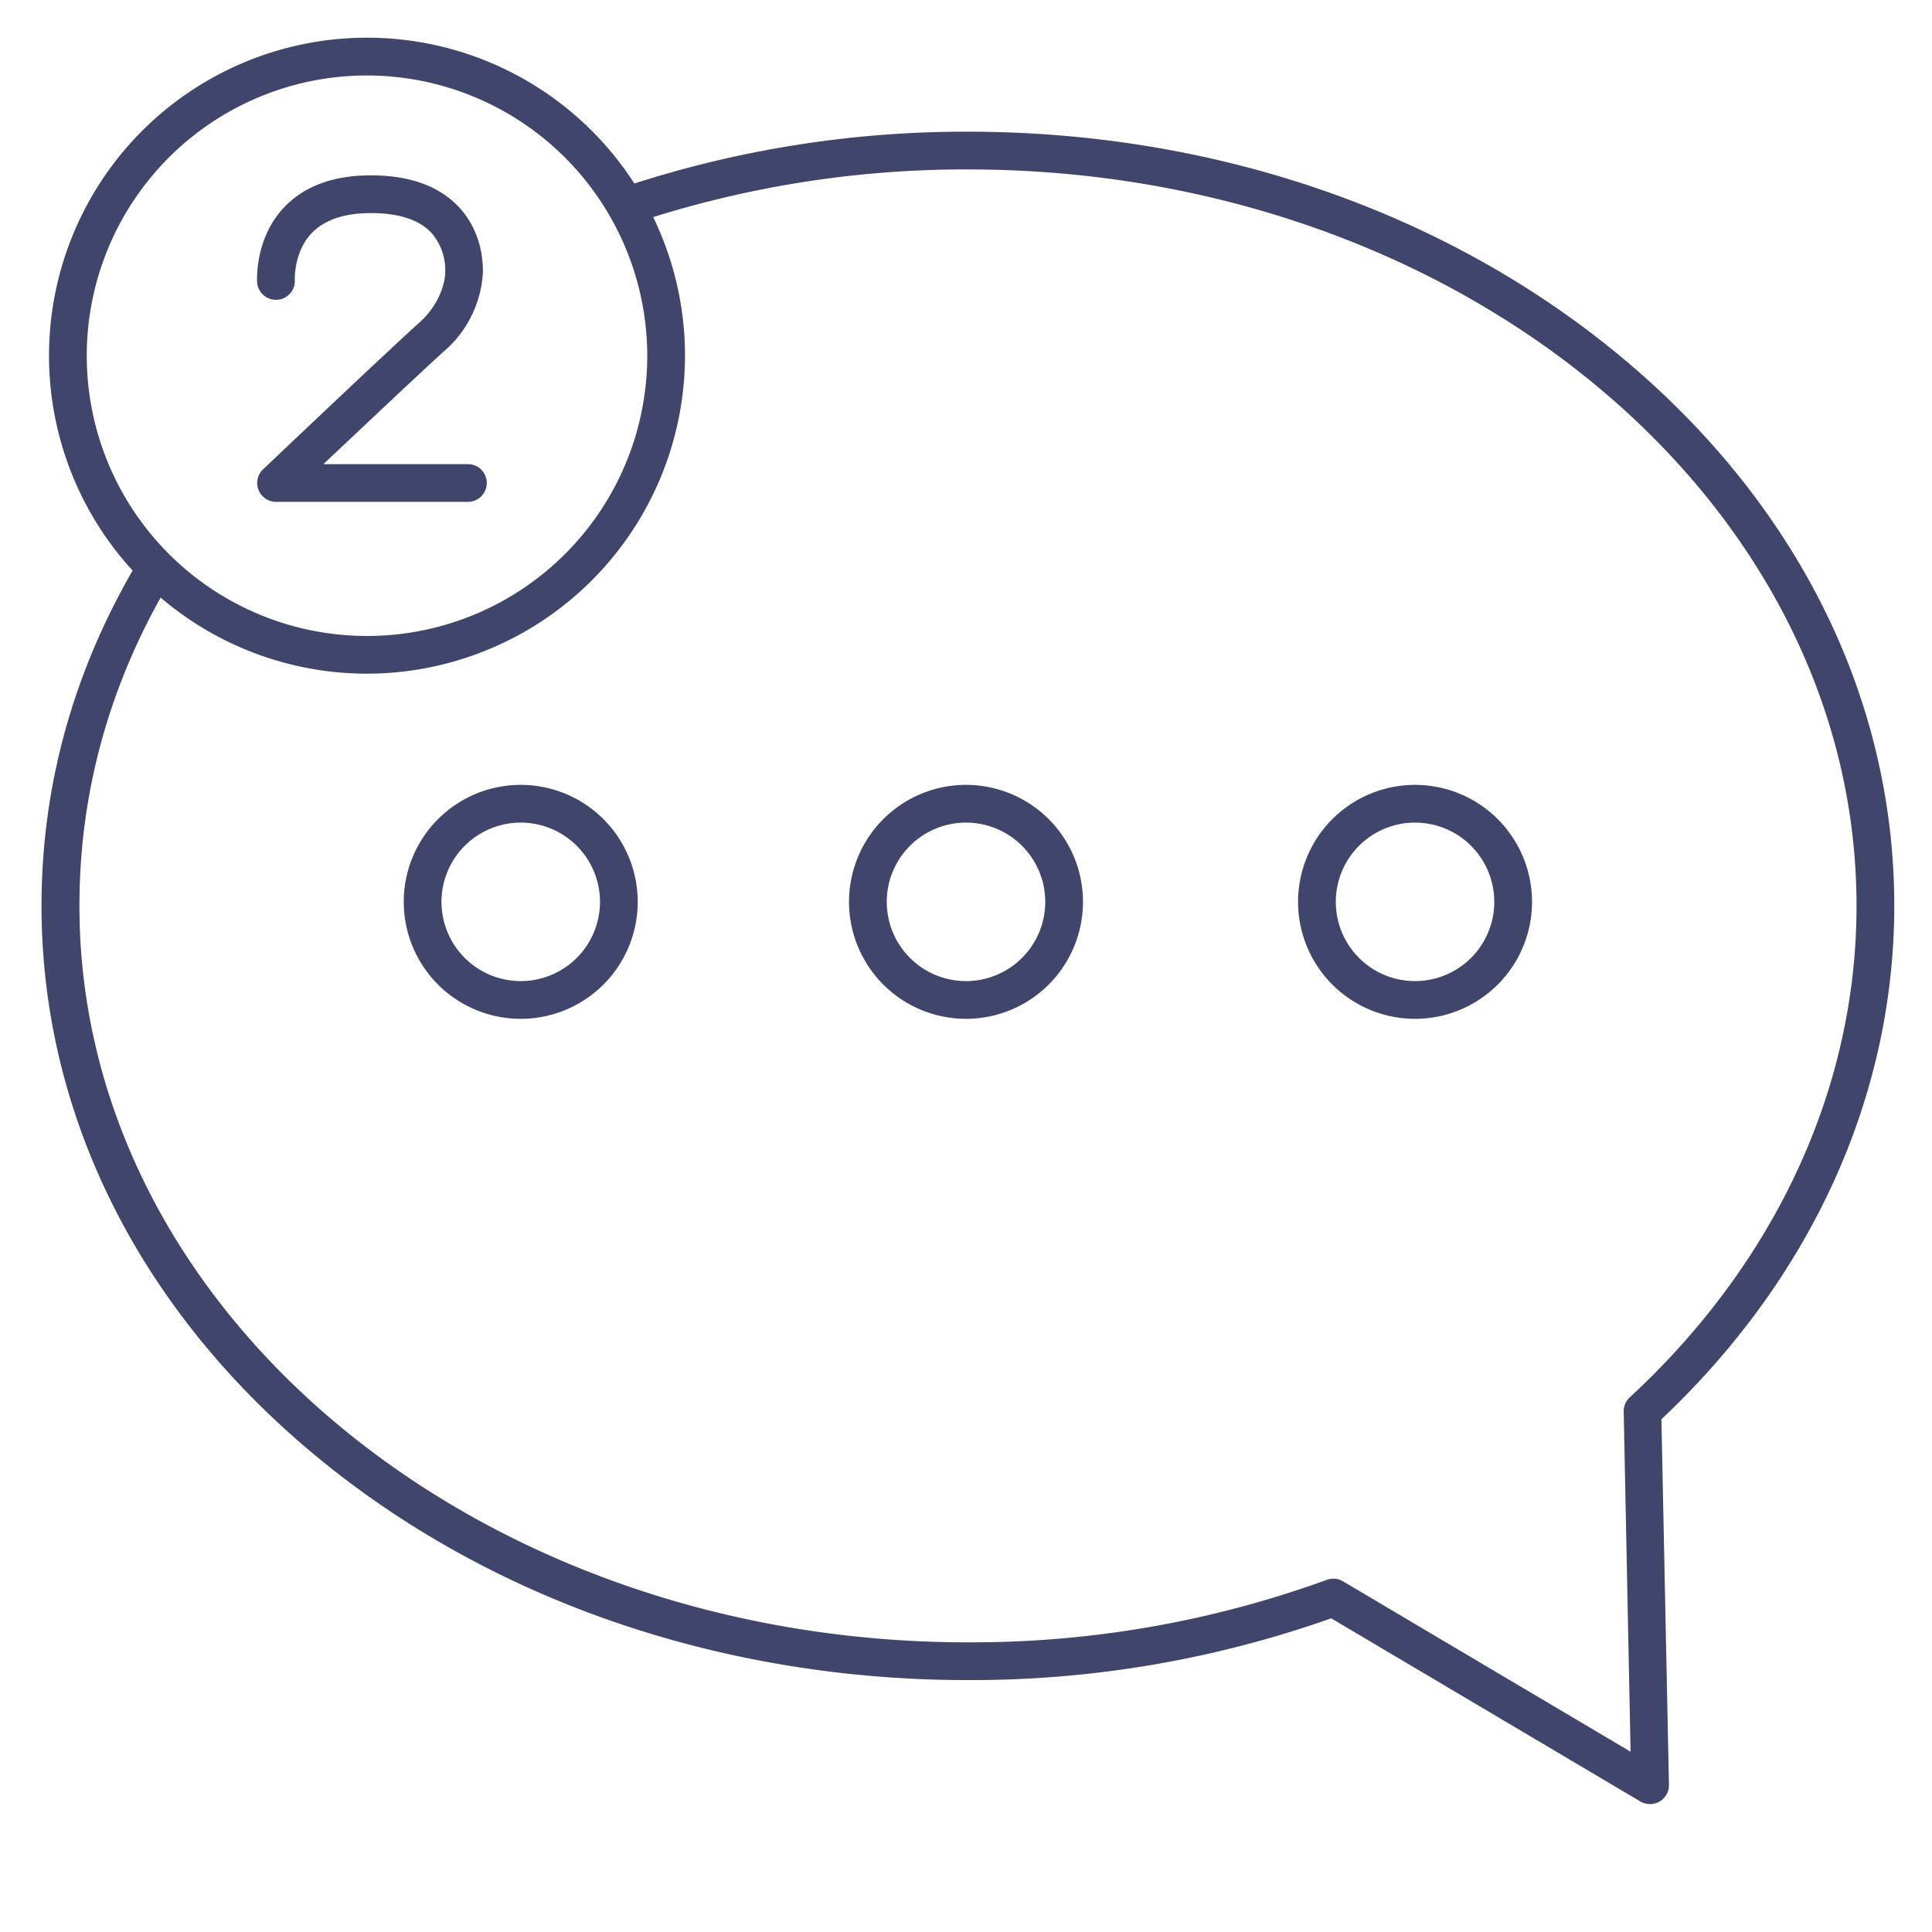 <?xml version="1.0" ?><svg viewBox="0 0 512 512" xmlns="http://www.w3.org/2000/svg"><defs><style>.cls-1{fill:#3f456b;}</style></defs><title/><g id="Lines"><path class="cls-1" d="M437.25,478.1a5,5,0,0,1-2.55-.7l-81.92-48.53a285.8,285.8,0,0,1-96.28,16.37c-65.41,0-126.94-21.24-173.26-59.79C36.66,346.68,11,295.05,11,240.07c0-32,8.56-62.65,25.45-91.1a5,5,0,1,1,8.6,5.1c-16,26.89-24,55.82-24,86,0,107.61,105.65,195.17,235.5,195.17a275.58,275.58,0,0,0,95.08-16.57,5,5,0,0,1,4.27.39l76.22,45.16-1.82-90.13a5,5,0,0,1,1.6-3.77C470.64,334.48,492,288.22,492,240.07,492,132.45,386.36,44.9,256.5,44.9a277.09,277.09,0,0,0-87.64,14,5,5,0,1,1-3.15-9.49A287,287,0,0,1,256.5,34.9c65.41,0,126.94,21.23,173.26,59.79C476.34,133.46,502,185.09,502,240.07c0,50.28-21.9,98.52-61.71,136.05l2,96.88a5,5,0,0,1-5,5.1Z"/><path class="cls-1" d="M256,270a31,31,0,1,1,31-31A31,31,0,0,1,256,270Zm0-52a21,21,0,1,0,21,21A21,21,0,0,0,256,218Z"/><path class="cls-1" d="M138,270a31,31,0,1,1,31-31A31,31,0,0,1,138,270Zm0-52a21,21,0,1,0,21,21A21,21,0,0,0,138,218Z"/><path class="cls-1" d="M375,270a31,31,0,1,1,31-31A31,31,0,0,1,375,270Zm0-52a21,21,0,1,0,21,21A21,21,0,0,0,375,218Z"/><path class="cls-1" d="M97.27,178.53a84.27,84.27,0,1,1,84.26-84.26A84.36,84.36,0,0,1,97.27,178.53ZM97.27,20a74.27,74.27,0,1,0,74.26,74.27A74.36,74.36,0,0,0,97.27,20Z"/></g><g id="Outline"><path class="cls-1" d="M124,133H73.17a5,5,0,0,1-3.45-8.63c1.36-1.29,33.35-31.66,41.38-38.85,6.71-6,6.89-13,6.89-13a3.87,3.87,0,0,1,0-.48,15,15,0,0,0-3.61-10.28c-3.25-3.51-8.66-5.29-16.08-5.29-7.06,0-12.36,1.8-15.73,5.35-4.76,5-4.44,12.25-4.44,12.32a5,5,0,0,1-10,.62c0-.46-.66-11.46,7.06-19.7,5.33-5.7,13.1-8.59,23.09-8.59,10.41,0,18.34,2.91,23.55,8.65,6.49,7.13,6.21,16.09,6.11,17.65A29.74,29.74,0,0,1,117.77,93c-5.27,4.72-21.62,20.15-32.06,30H124a5,5,0,0,1,0,10Z"/></g></svg>